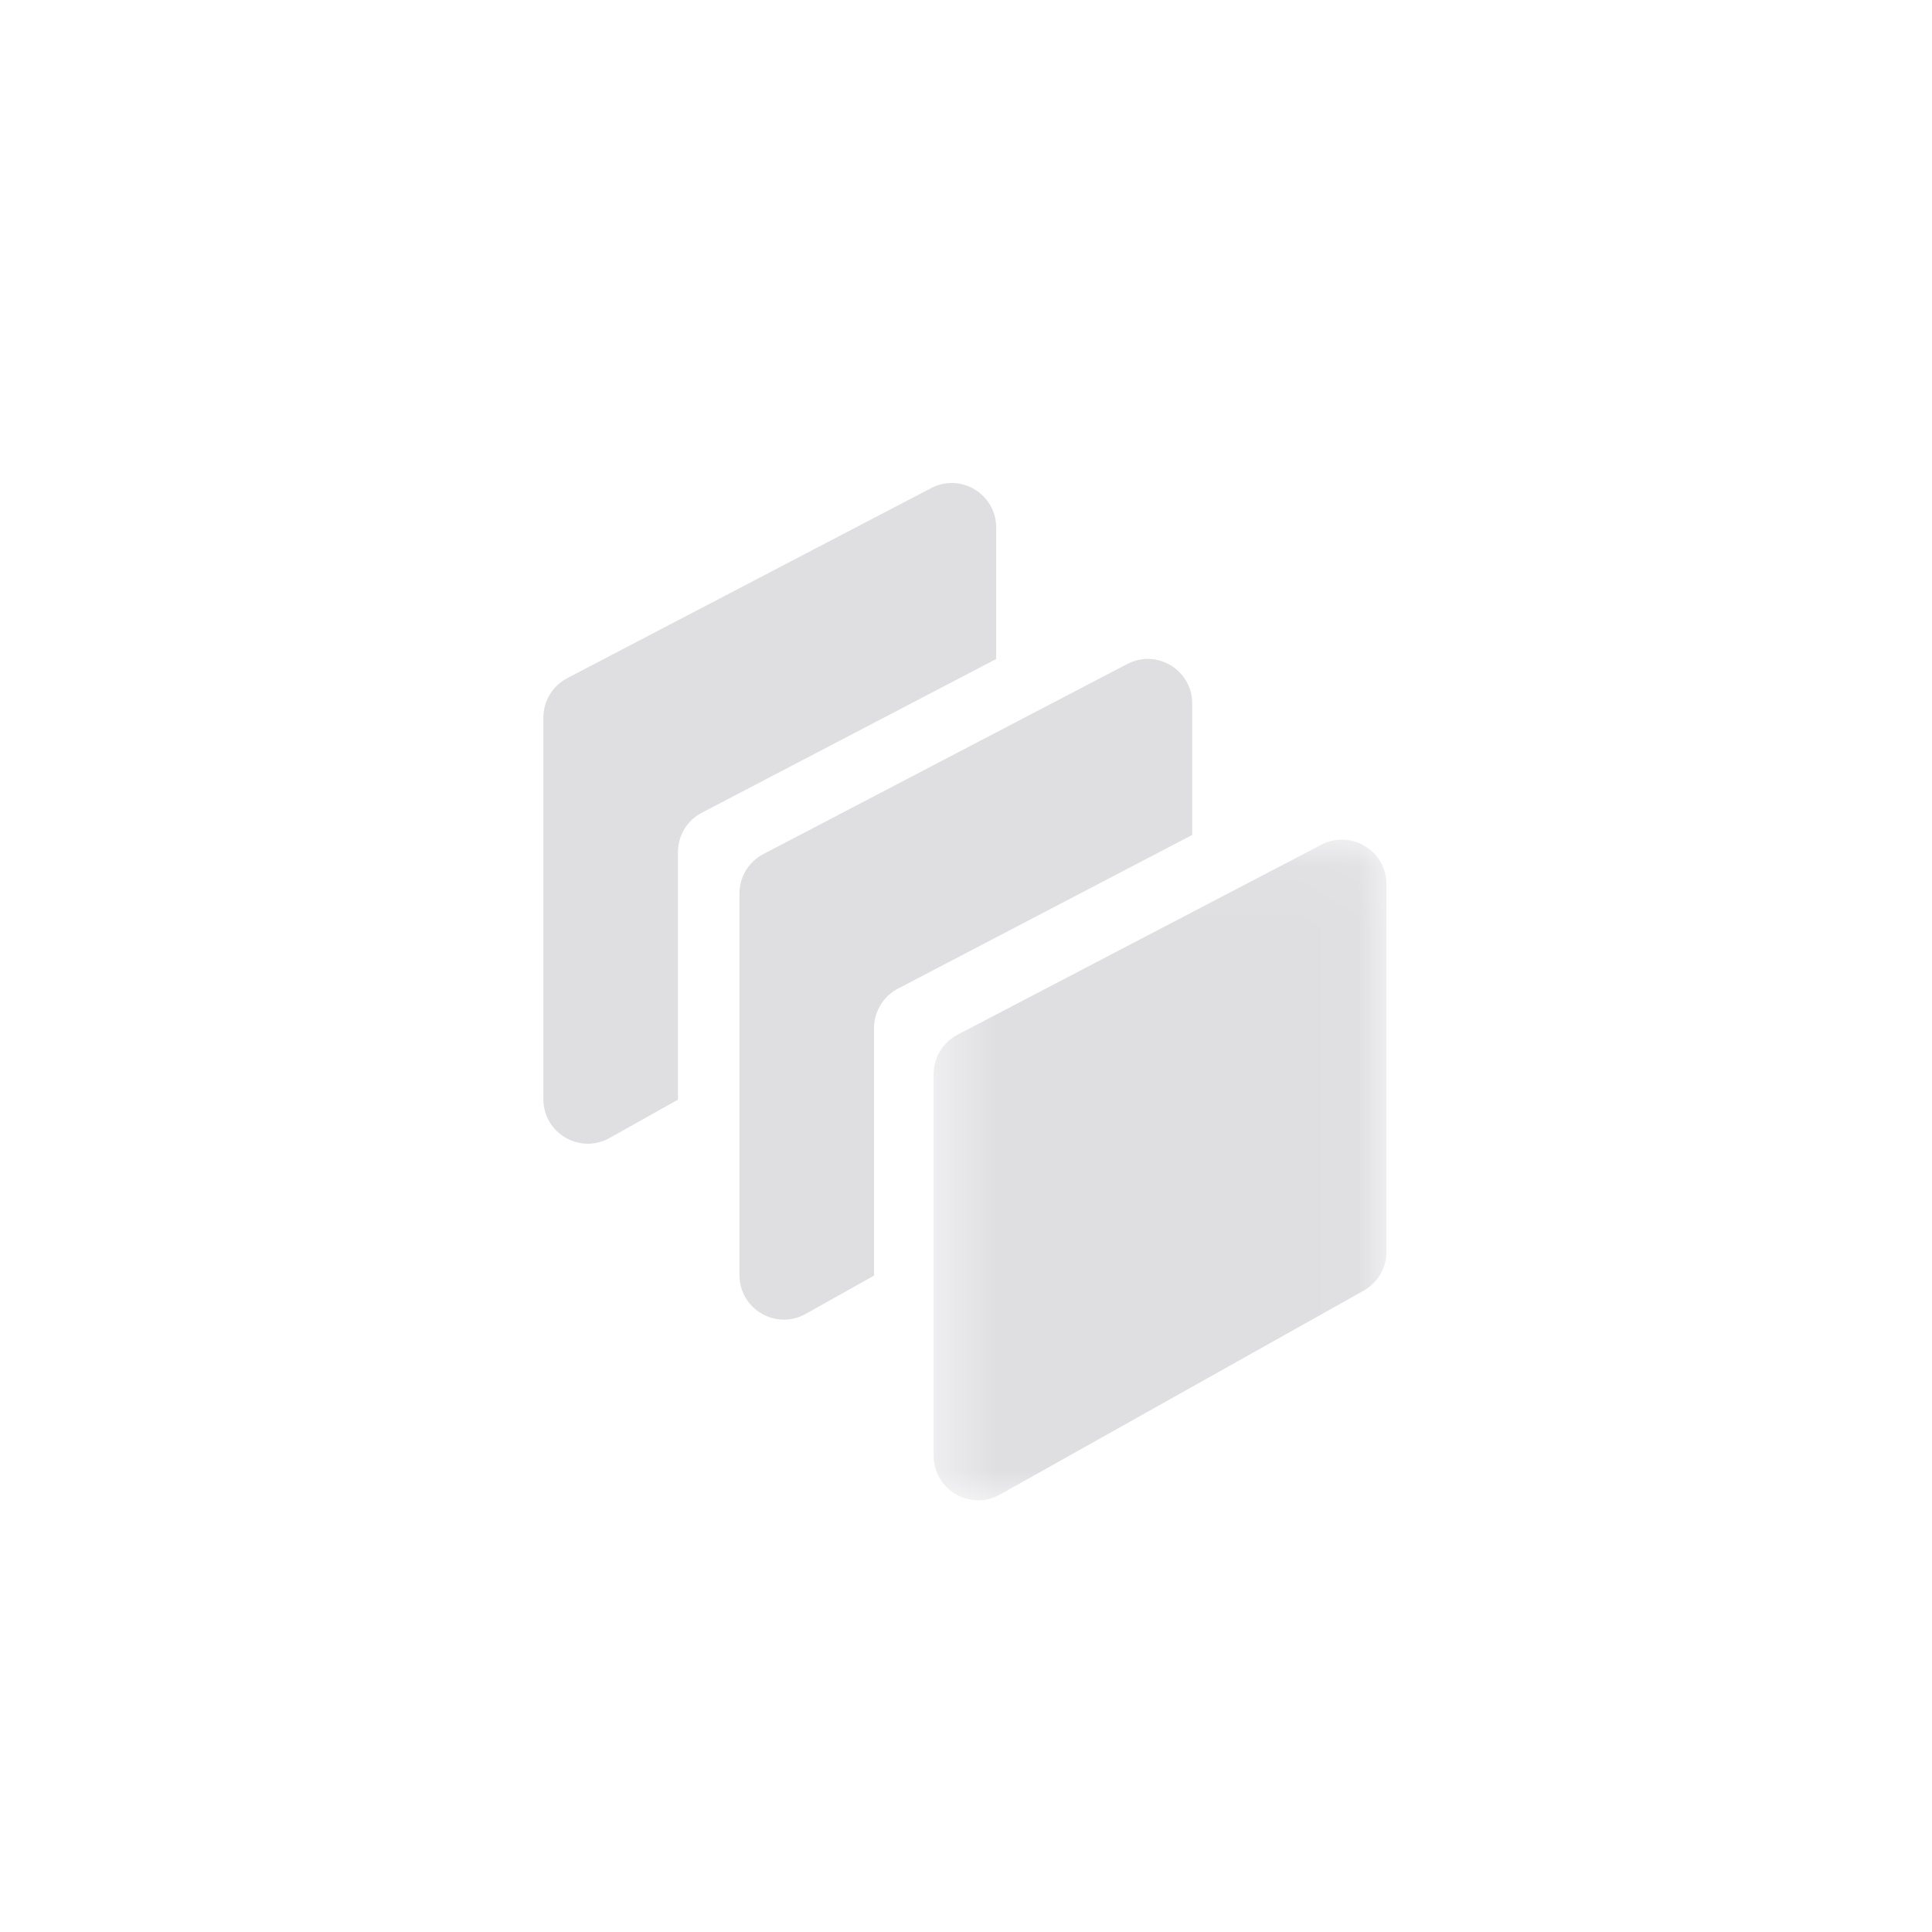 <svg xmlns="http://www.w3.org/2000/svg" xmlns:xlink="http://www.w3.org/1999/xlink" width="32" height="32" viewBox="0 0 32 32">
    <defs>
        <path id="00gm9ar8ia" d="M0.464 0.057L7.964 0.057 7.964 11 0.464 11z"/>
    </defs>
    <g fill="none" fill-rule="evenodd">
        <g>
            <g>
                <g>
                    <path fill="#DFDFE2" d="M5.873 8.375l4.874-2.546V3.652c0-.554-.587-.91-1.078-.653l-.713.372-5.312 2.775c-.244.127-.396.378-.396.653v6.321c0 .563.605.918 1.097.642l1.132-.634v-4.1c0-.274.153-.526.396-.653" transform="translate(-911 -3342) translate(911 3342) translate(9 8)"/>
                    <path fill="#DFDFE2" d="M2.625 5.461L7.5 2.915V.738c0-.554-.587-.91-1.078-.653l-.713.372L.396 3.232C.152 3.36 0 3.61 0 3.885V10.206c0 .563.605.918 1.097.642l1.132-.634v-4.1c0-.275.152-.526.396-.653" transform="translate(-911 -3342) translate(911 3342) translate(9 8)"/>
                    <g transform="translate(-911 -3342) translate(911 3342) translate(9 8) translate(6 5.85)">
                        <mask id="ur26k5808b" fill="#fff">
                            <use xlink:href="#00gm9ar8ia"/>
                        </mask>
                        <path fill="#DFDFE2" d="M6.886.141l-.714.373-.437.228L.86 3.288c-.244.127-.396.38-.396.653v6.321c0 .563.607.918 1.098.643l6.025-3.378c.233-.13.377-.376.377-.643V.794c0-.553-.588-.909-1.078-.653" mask="url(#ur26k5808b)"/>
                    </g>
                </g>
            </g>
        </g>
    </g>
</svg>
